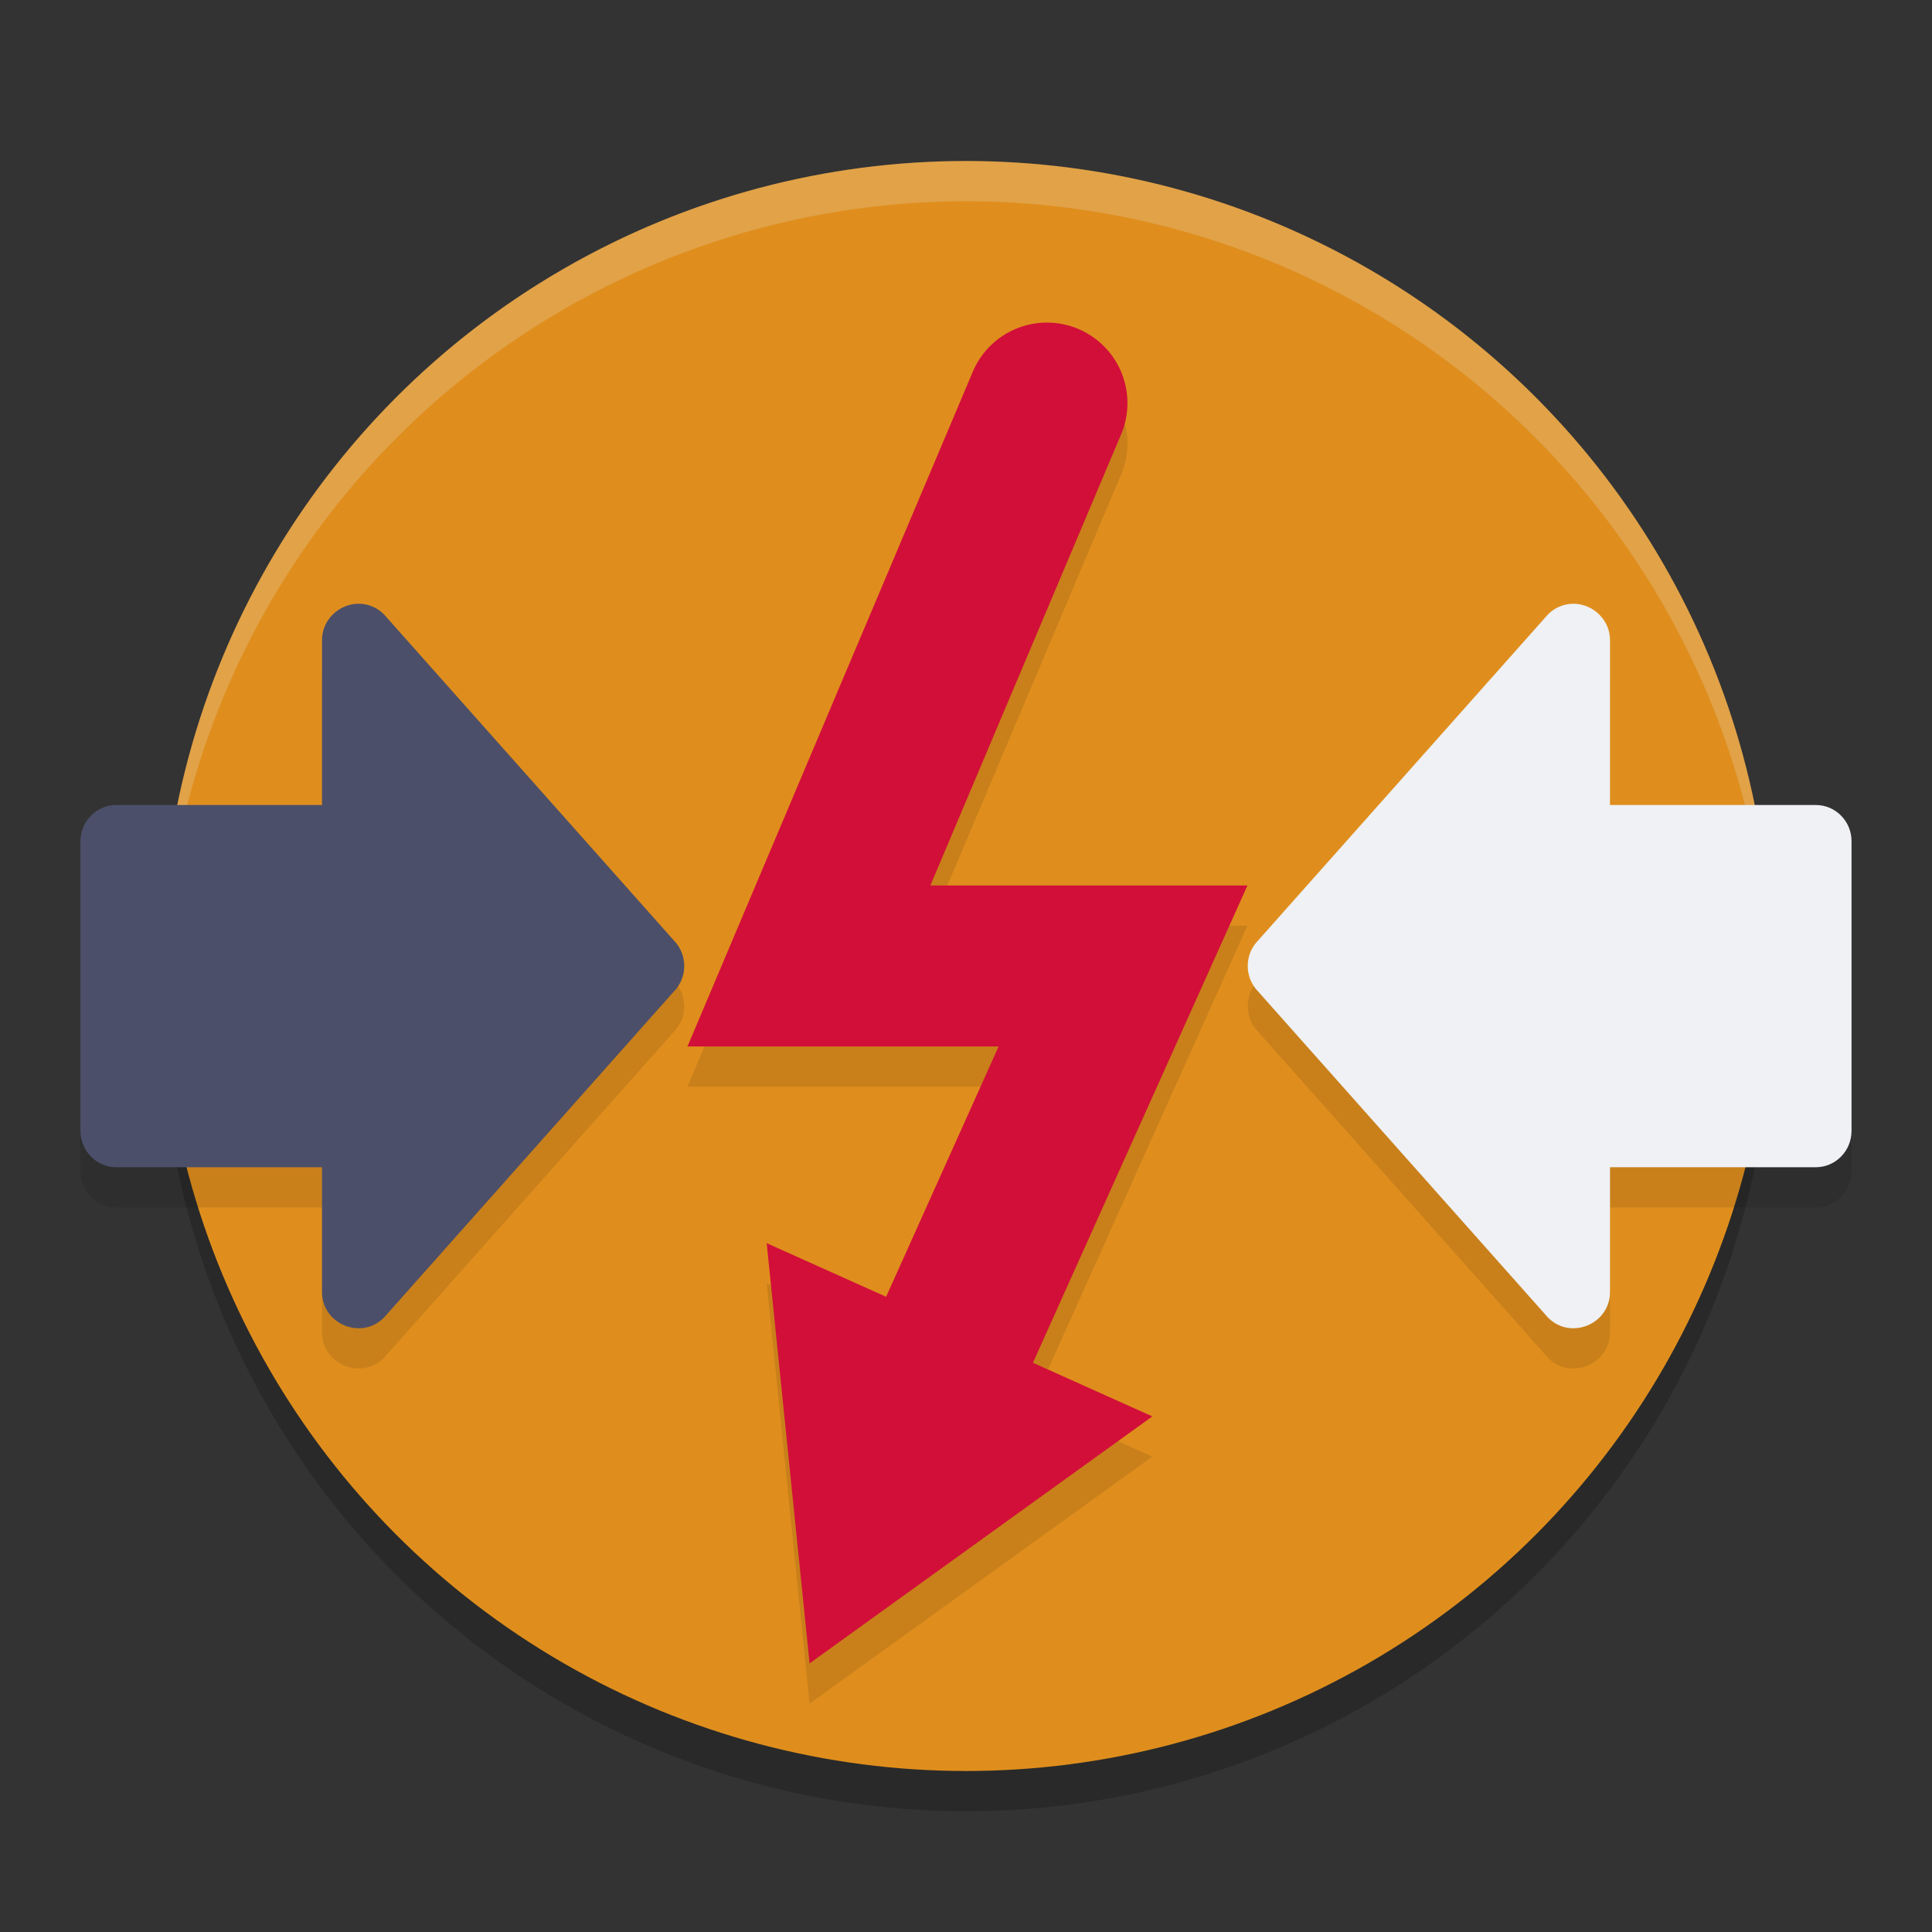 <svg xmlns="http://www.w3.org/2000/svg" width="48" height="48" version="1.1">
 <rect width="100%" height="100%" fill="#333333" stroke="none"/>
 <circle style="opacity:0.2" cx="24" cy="25" r="20"/>
 <circle style="fill:#df8e1d" cx="24" cy="24" r="20"/>
 <path style="opacity:0.1;fill-rule:evenodd" d="m 25.98,9.015 a 2,2 0 0 0 -1.822,1.246 l -7.078,16.738 h 7.73 l -2.795,6.219 -2.967,-1.332 1.066,10.441 0.799,-0.576 7.717,-5.561 -2.967,-1.332 5.33,-11.859 H 23.115 L 27.842,11.82 A 2,2 0 0 0 25.98,9.015 Z"/>
 <path style="opacity:0.2;fill:#eff1f5" d="M 24,4 A 20,20 0 0 0 4,24 20,20 0 0 0 4.021,24.582 20,20 0 0 1 24,5 20,20 0 0 1 43.979,24.418 20,20 0 0 0 44,24 20,20 0 0 0 24,4 Z"/>
 <path style="opacity:0.1;fill-rule:evenodd" d="M 8.897,16 C 8.412,16.008 8,16.408 8,16.9 v 4.1 H 2.888 c -0.491,5e-5 -0.889,0.403 -0.889,0.9 v 7.199 C 2,29.596 2.398,30 2.888,30 H 8 v 3.099 c 3.111e-4,0.801 0.98,1.203 1.54,0.636 l 7.2,-8.099 c 0.347,-0.351 0.347,-0.921 0,-1.273 L 9.54,16.264 C 9.37,16.091 9.138,15.996 8.897,16 Z"/>
 <path style="fill:#4c4f69;fill-rule:evenodd" d="M 8.897,15 C 8.412,15.008 8,15.408 8,15.9 v 4.1 H 2.888 c -0.491,5e-5 -0.889,0.403 -0.889,0.9 v 7.199 C 2,28.596 2.398,29 2.888,29 H 8 v 3.099 c 3.111e-4,0.801 0.98,1.203 1.54,0.636 l 7.2,-8.099 c 0.347,-0.351 0.347,-0.921 0,-1.273 L 9.54,15.264 C 9.37,15.091 9.138,14.996 8.897,15 Z"/>
 <path style="opacity:0.1;fill-rule:evenodd" d="m 39.103,16 c 0.485,0.008 0.897,0.408 0.897,0.9 v 4.1 h 5.112 c 0.491,5e-5 0.889,0.403 0.889,0.9 v 7.199 C 46,29.596 45.602,30 45.112,30 H 40 v 3.099 c -3.11e-4,0.801 -0.98,1.203 -1.54,0.636 l -7.2,-8.099 c -0.347,-0.351 -0.347,-0.921 0,-1.273 l 7.2,-8.099 c 0.17,-0.172 0.402,-0.267 0.642,-0.264 z"/>
 <path style="fill:#eff1f5;fill-rule:evenodd" d="m 39.103,15 c 0.485,0.008 0.897,0.408 0.897,0.9 v 4.1 h 5.112 c 0.491,5e-5 0.889,0.403 0.889,0.9 v 7.199 C 46,28.596 45.602,29 45.112,29 H 40 v 3.099 c -3.11e-4,0.801 -0.98,1.203 -1.54,0.636 l -7.2,-8.099 c -0.347,-0.351 -0.347,-0.921 0,-1.273 l 7.2,-8.099 c 0.17,-0.172 0.402,-0.267 0.642,-0.264 z"/>
 <path style="fill:#d20f39;fill-rule:evenodd" d="m 25.98,8.015 a 2,2 0 0 0 -1.822,1.246 l -7.078,16.738 h 7.73 l -2.795,6.219 -2.967,-1.332 1.066,10.441 0.799,-0.576 7.717,-5.561 -2.967,-1.332 5.33,-11.859 H 23.115 L 27.842,10.82 A 2,2 0 0 0 25.98,8.015 Z"/>
</svg>
